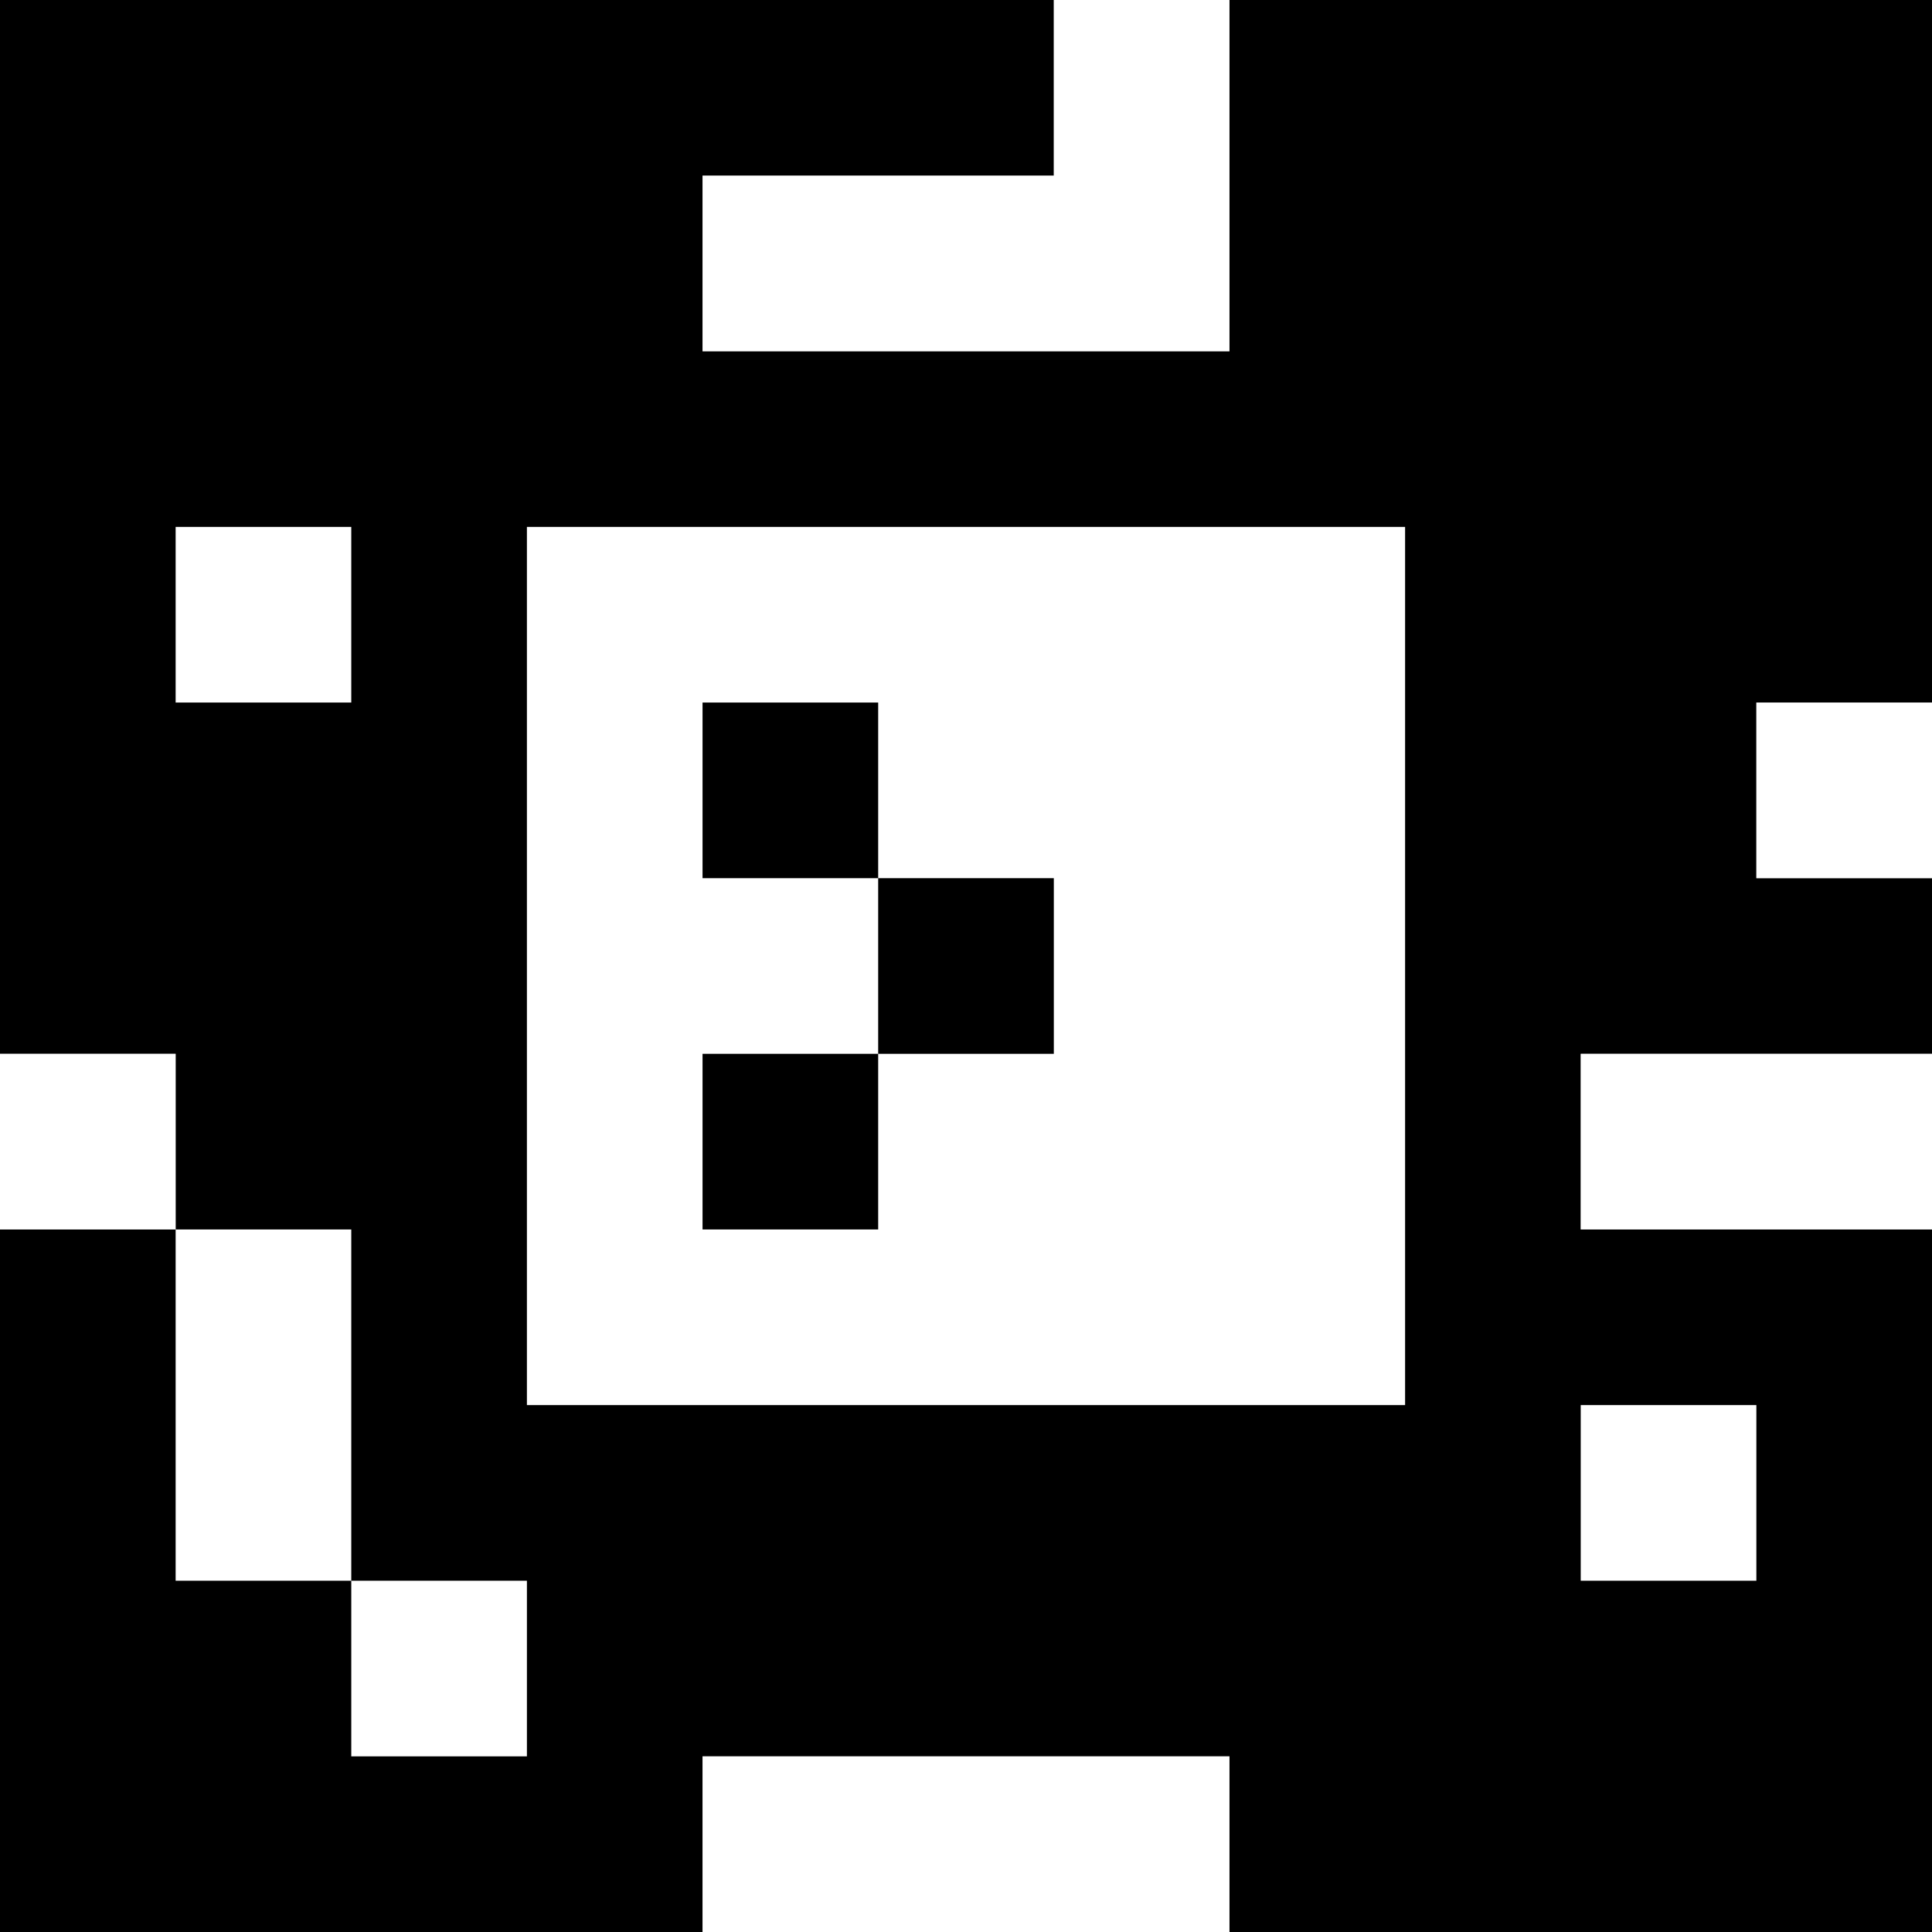 <?xml version="1.0" standalone="yes"?>
<svg xmlns="http://www.w3.org/2000/svg" width="110" height="110">
<rect width="100%" height="100%" fill="#808080" stroke="none"/>
<path style="fill:#000000; stroke:none;" d="M0 0L0 60L10 60L10 70L0 70L0 110L40 110L40 100L70 100L70 110L110 110L110 70L90 70L90 60L110 60L110 50L100 50L100 40L110 40L110 0L70 0L70 20L40 20L40 10L60 10L60 0L0 0z"/>
<path style="fill:#ffffff; stroke:none;" d="M60 0L60 10L40 10L40 20L70 20L70 0L60 0M10 30L10 40L20 40L20 30L10 30M30 30L30 80L80 80L80 30L30 30z"/>
<path style="fill:#000000; stroke:none;" d="M40 40L40 50L50 50L50 60L40 60L40 70L50 70L50 60L60 60L60 50L50 50L50 40L40 40z"/>
<path style="fill:#ffffff; stroke:none;" d="M100 40L100 50L110 50L110 40L100 40M0 60L0 70L10 70L10 60L0 60M90 60L90 70L110 70L110 60L90 60M10 70L10 90L20 90L20 100L30 100L30 90L20 90L20 70L10 70M90 80L90 90L100 90L100 80L90 80M40 100L40 110L70 110L70 100L40 100z"/>
</svg>
